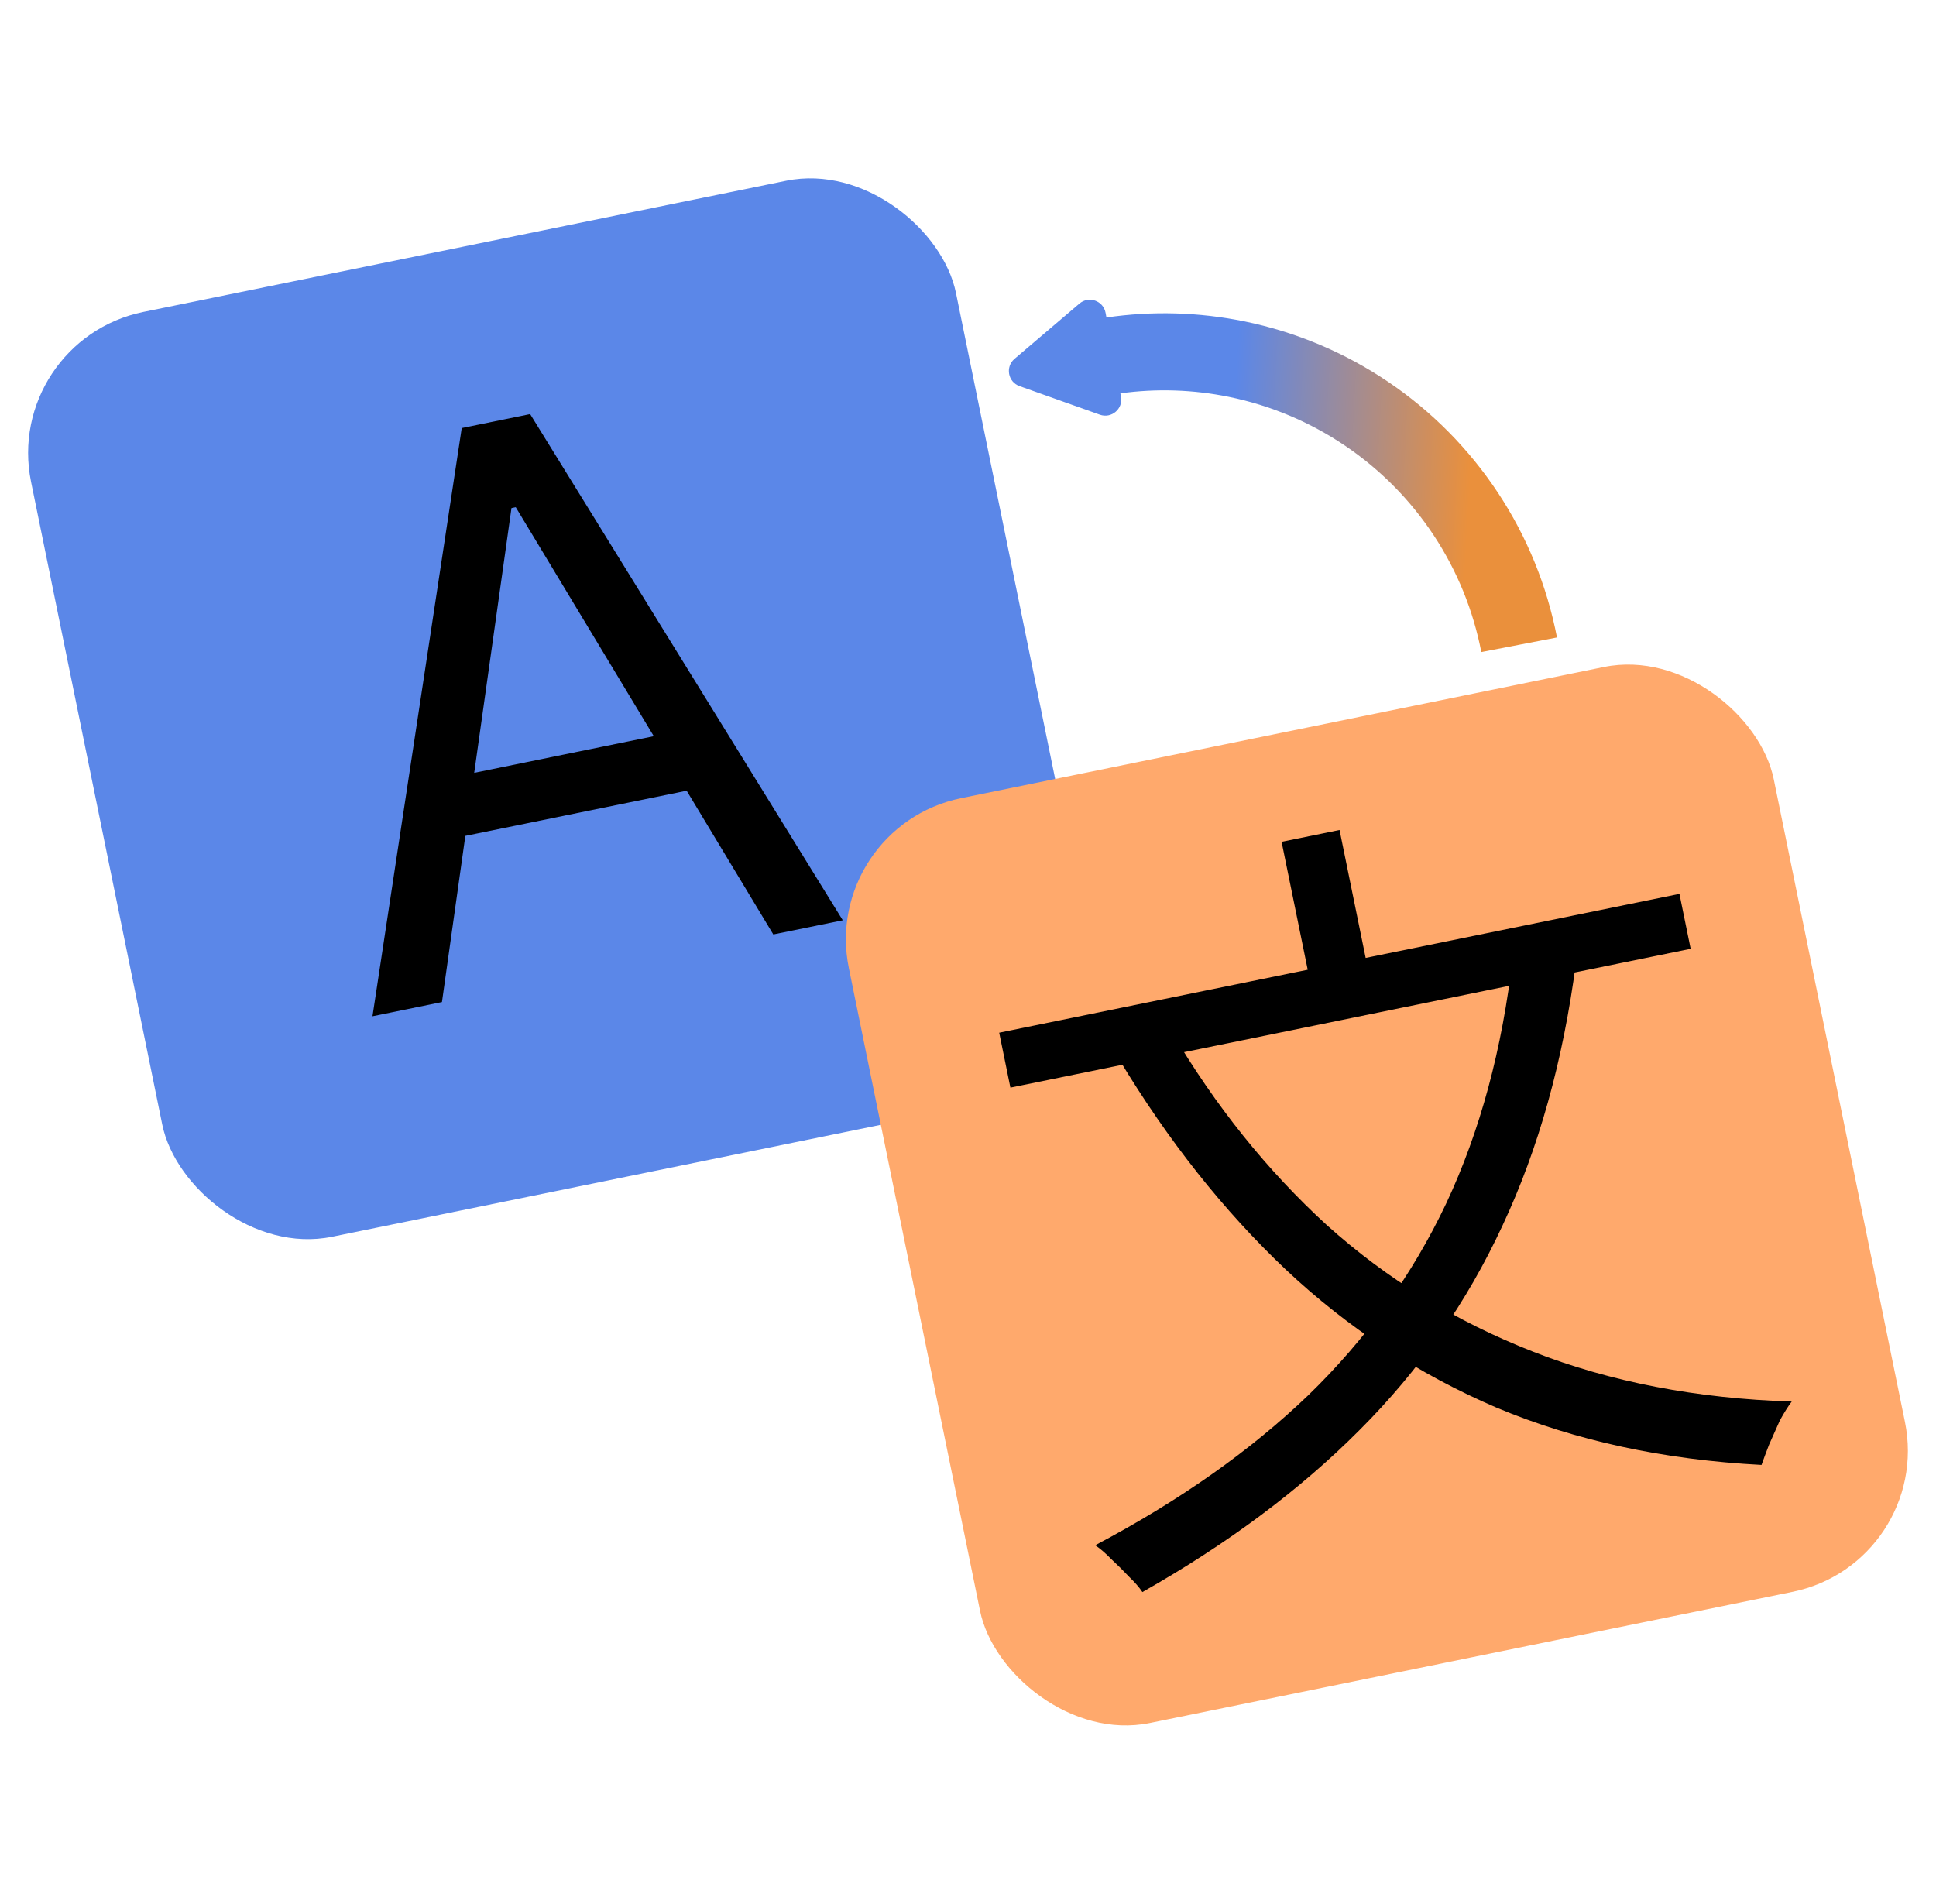 <svg width="121" height="119" viewBox="0 0 121 119" fill="none" xmlns="http://www.w3.org/2000/svg">
<rect x="0.141" y="21.299" width="59" height="59" rx="9" transform="rotate(-11.536 0.141 21.299)" fill="#5B87E8"/>
<path d="M27.622 62.638L23.28 63.525L28.858 26.757L33.134 25.884L52.674 57.525L48.332 58.411L32.234 31.705L31.967 31.759L27.622 62.638ZM26.499 48.95L44.001 45.378L44.751 49.052L27.249 52.624L26.499 48.95Z" fill="black"/>
<path d="M92.582 40.759C92.08 38.157 91.071 35.679 89.611 33.466C88.151 31.254 86.27 29.35 84.075 27.865C81.88 26.38 79.413 25.341 76.817 24.809C74.579 24.351 72.281 24.277 70.023 24.587L70.062 24.799C70.201 25.557 69.468 26.18 68.743 25.922L63.719 24.134C62.995 23.876 62.821 22.93 63.407 22.431L67.466 18.975C68.052 18.476 68.96 18.799 69.099 19.556L69.153 19.846C72.019 19.427 74.94 19.509 77.784 20.091C81 20.751 84.054 22.037 86.773 23.876C89.493 25.716 91.822 28.073 93.63 30.813C95.439 33.554 96.69 36.623 97.311 39.847L92.582 40.759Z" fill="url(#paint0_linear_10_105)"/>
<rect x="51.252" y="51.692" width="59" height="59" rx="9" transform="rotate(-11.536 51.252 51.692)" fill="#FFA96C"/>
<path d="M94.55 59.813L98.496 60.183C97.692 66.324 96.163 71.796 93.91 76.6C91.689 81.397 88.706 85.664 84.962 89.4C81.248 93.13 76.727 96.502 71.399 99.517C71.209 99.229 70.932 98.91 70.567 98.56C70.233 98.203 69.864 97.838 69.461 97.463C69.089 97.081 68.752 96.791 68.45 96.591C73.698 93.822 78.139 90.695 81.771 87.21C85.397 83.694 88.271 79.694 90.394 75.211C92.51 70.697 93.895 65.564 94.55 59.813ZM73.209 64.463C75.957 69.127 79.199 73.169 82.934 76.587C86.694 79.967 90.988 82.602 95.815 84.49C100.642 86.379 106.031 87.419 111.981 87.609C111.75 87.917 111.504 88.31 111.242 88.788C111.018 89.291 110.794 89.794 110.57 90.297C110.378 90.793 110.219 91.218 110.095 91.57C103.987 91.249 98.469 90.056 93.541 87.992C88.638 85.89 84.246 83.014 80.366 79.364C76.479 75.683 73.004 71.298 69.94 66.208L73.209 64.463ZM62.45 64.552L104.965 55.874L105.666 59.308L63.15 67.985L62.45 64.552ZM80.1 52.621L83.722 51.882L85.776 61.947L82.154 62.686L80.1 52.621Z" fill="black"/>
<defs>
<linearGradient id="paint0_linear_10_105" x1="94.477" y1="40.394" x2="64.854" y2="38.799" gradientUnits="userSpaceOnUse">
<stop offset="0.106" stop-color="#EA903C"/>
<stop offset="0.611" stop-color="#5B87E8"/>
</linearGradient>
</defs>
</svg>
